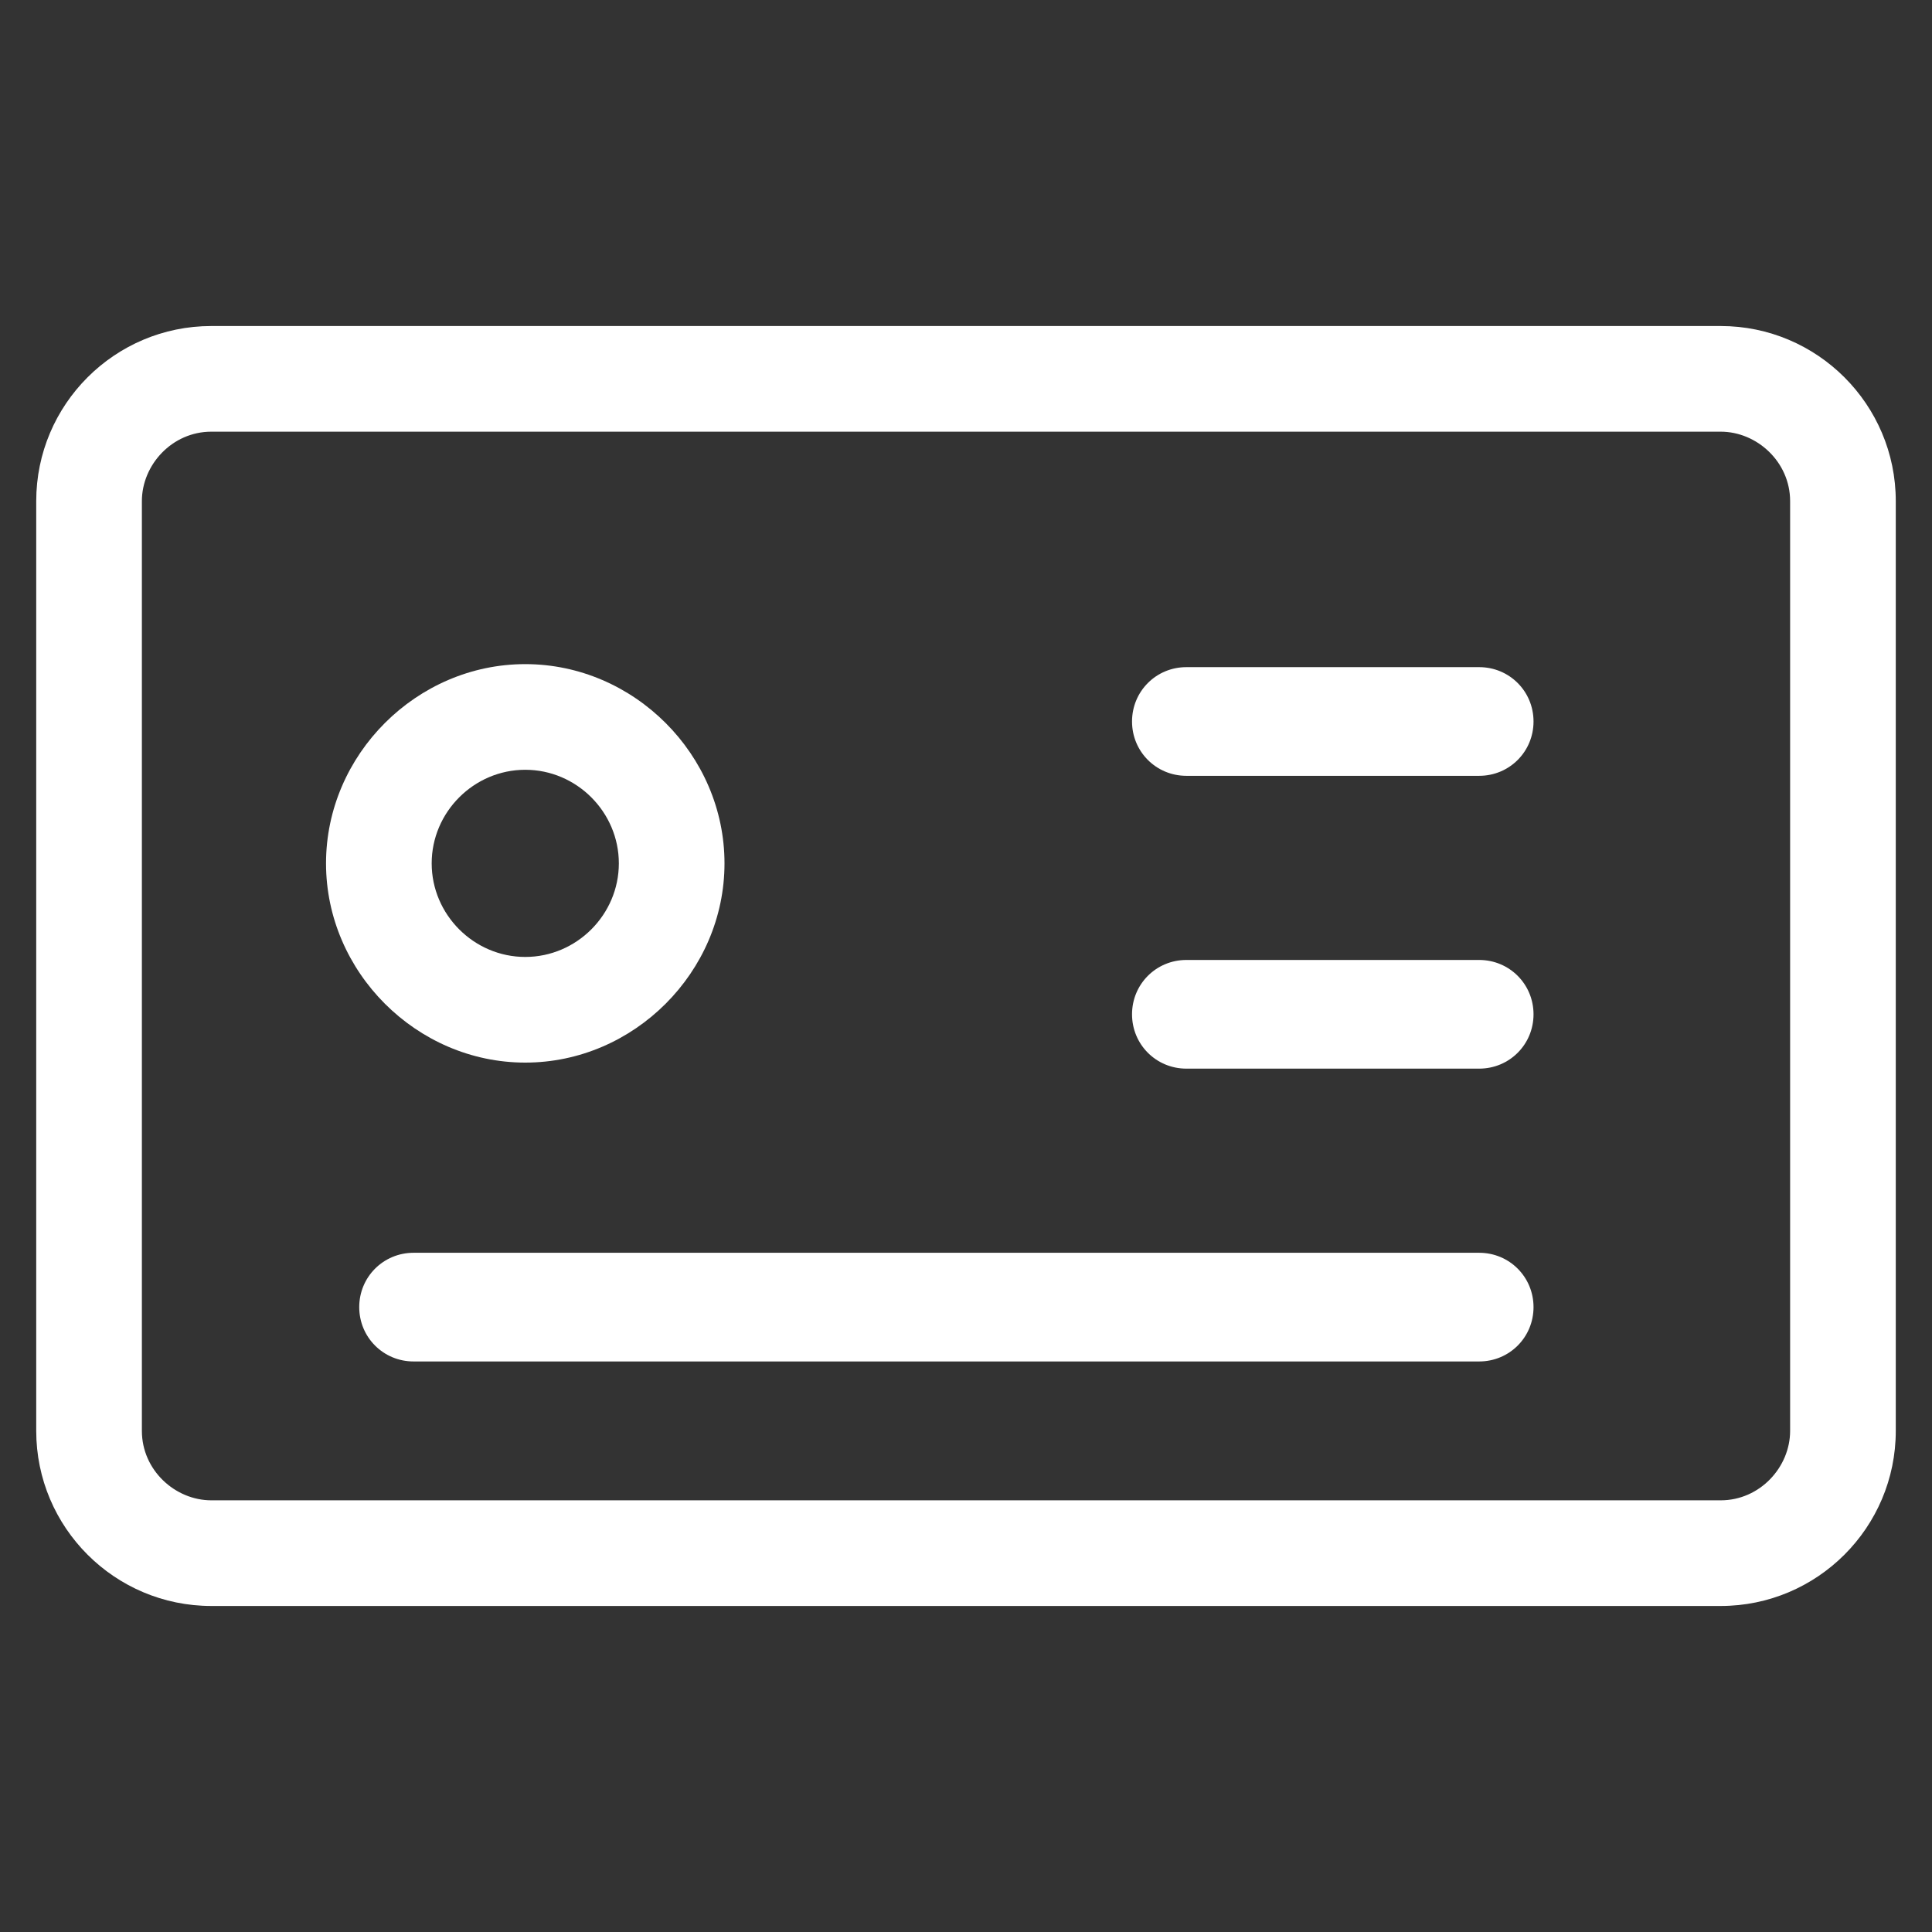<?xml version="1.0" encoding="utf-8"?>
<!-- Generator: Adobe Illustrator 22.0.1, SVG Export Plug-In . SVG Version: 6.00 Build 0)  -->
<svg fill="#ffffff" width="28" height="28" version="1.1" id="lni_lni-license" xmlns="http://www.w3.org/2000/svg" xmlns:xlink="http://www.w3.org/1999/xlink" x="0px"
	 y="0px" viewBox="0 0 64 64" style="enable-background:new 0 0 64 64;" xml:space="preserve">
<rect x="0" y="0" width="64" height="64" fill="#333333" stroke="none"/>
<g>
	<path d="M17.4,35.2c3.6,0,6.6-3,6.6-6.6S21,22,17.4,22s-6.6,3-6.6,6.6S13.8,35.2,17.4,35.2z M17.4,25.5c1.7,0,3.1,1.4,3.1,3.1
		s-1.4,3.1-3.1,3.1s-3.1-1.4-3.1-3.1S15.7,25.5,17.4,25.5z"/>
	<path d="M49,41.5H13.7c-1,0-1.8,0.8-1.8,1.8s0.8,1.8,1.8,1.8H49c1,0,1.8-0.8,1.8-1.8S50,41.5,49,41.5z"/>
	<path d="M49,22.1h-9.7c-1,0-1.8,0.8-1.8,1.8s0.8,1.8,1.8,1.8H49c1,0,1.8-0.8,1.8-1.8S50,22.1,49,22.1z"/>
	<path d="M49,31.8h-9.7c-1,0-1.8,0.8-1.8,1.8c0,1,0.8,1.8,1.8,1.8H49c1,0,1.8-0.8,1.8-1.8C50.8,32.6,50,31.8,49,31.8z"/>
	<path d="M57,10.8H7c-3.2,0-5.8,2.6-5.8,5.8v30.8c0,3.2,2.6,5.8,5.8,5.8h50c3.2,0,5.8-2.6,5.8-5.8V16.6C62.8,13.4,60.2,10.8,57,10.8
		z M59.3,47.4c0,1.2-1,2.3-2.3,2.3H7c-1.2,0-2.3-1-2.3-2.3V16.6c0-1.2,1-2.3,2.3-2.3h50c1.2,0,2.3,1,2.3,2.3V47.4z"/>
</g>
</svg>
